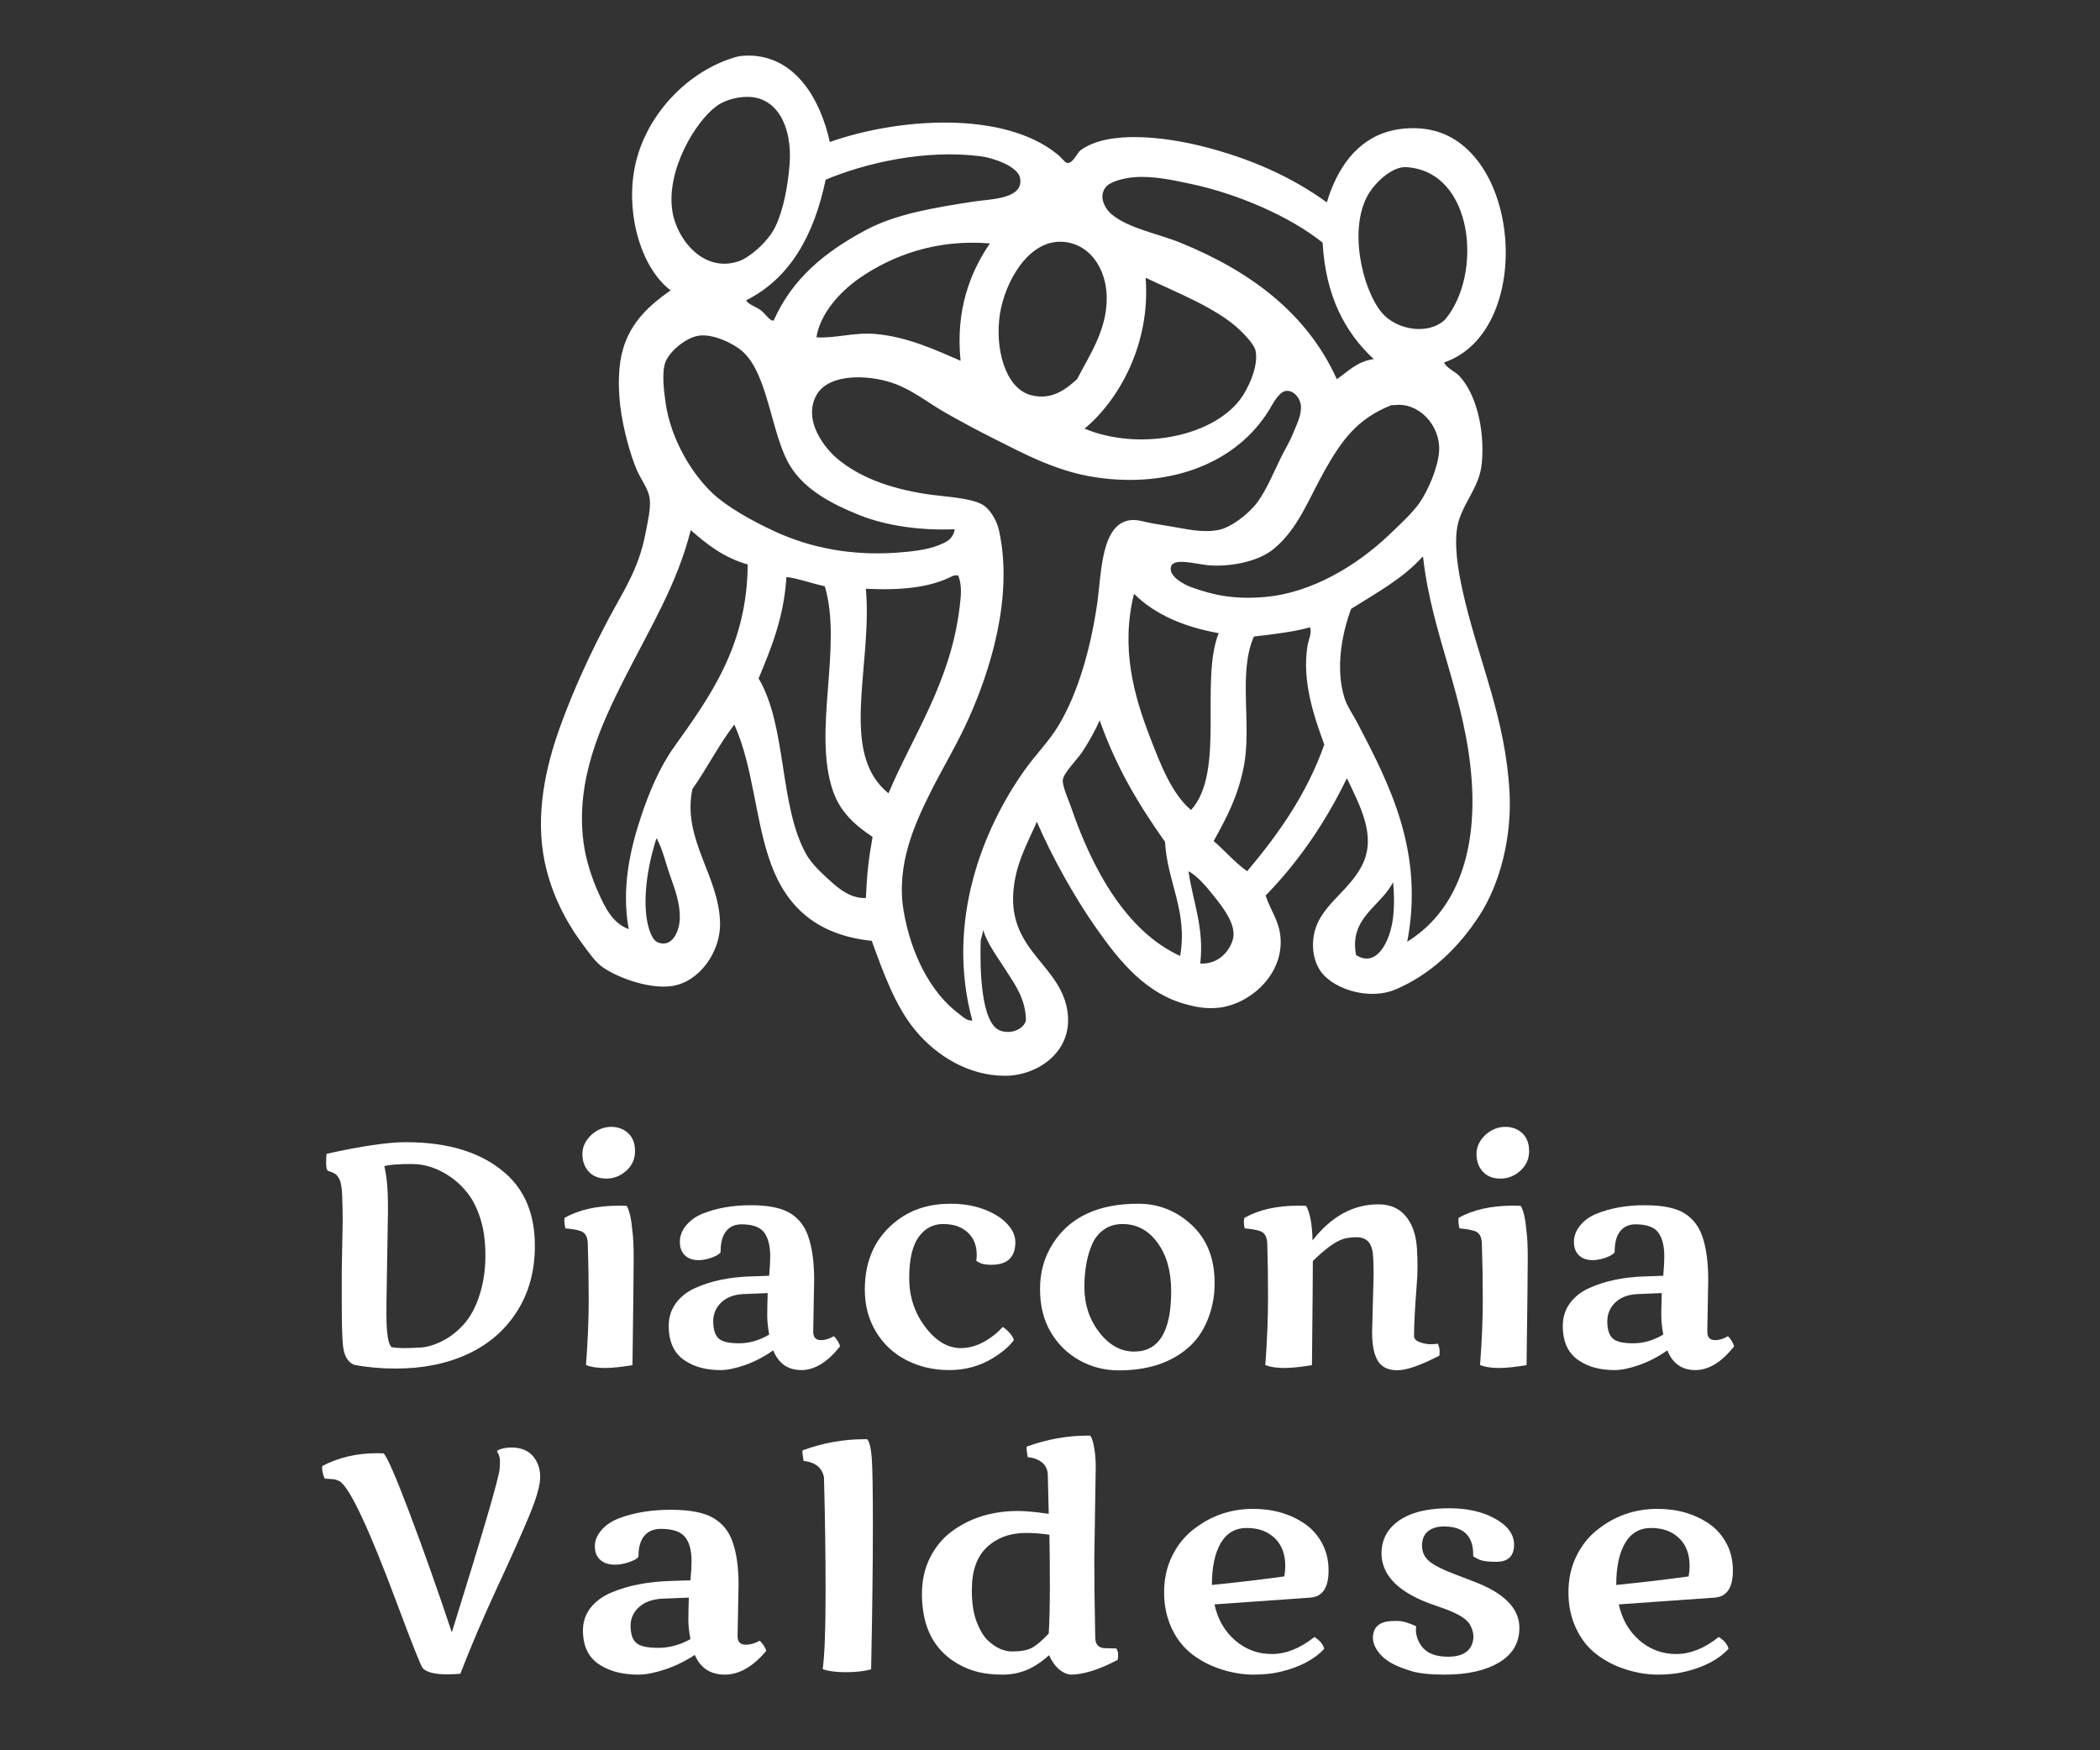 <?xml version="1.0" encoding="utf-8"?>
<!-- Generator: Adobe Illustrator 16.2.1, SVG Export Plug-In . SVG Version: 6.00 Build 0)  -->
<!DOCTYPE svg PUBLIC "-//W3C//DTD SVG 1.1//EN" "http://www.w3.org/Graphics/SVG/1.1/DTD/svg11.dtd">
<svg version="1.1" id="Livello_1" xmlns="http://www.w3.org/2000/svg" xmlns:xlink="http://www.w3.org/1999/xlink" x="0px" y="0px"
	 width="600px" height="500px" viewBox="0 0 600 500" enable-background="new 0 0 600 500" xml:space="preserve">
<rect x="0" y="0" width="600" height="500" fill="#333333" stroke="none"/>
<path fill-rule="evenodd" clip-rule="evenodd" fill="#FFFFFF" d="M237.096,40.567c19.174-6.784,49.52-9.205,65.127,3.594
	c1.396,1.144,2.027,2.392,2.873,2.393c1.539,0.004,2.676-2.908,3.592-3.591c7.988-5.964,24.518-3.752,34.719-1.196
	c13.785,3.449,25.654,8.763,35.678,16.043c2.914-9.614,8.416-17.782,17.957-20.353c3.643-0.982,8.24-1.168,12.213-0.24
	c25.705,5.997,28.854,57.607,3.352,66.325c0.646,1.582,3.027,2.485,4.311,3.83c4.602,4.83,7.367,14.797,6.465,24.902
	c-0.686,7.633-6.398,12.137-7.184,19.396c-0.668,6.14,0.834,13.697,2.393,20.111c4.424,18.196,11.541,33.871,12.691,54.348
	c0.744,13.231-2.807,26.509-8.621,35.453c-6.053,9.315-14.039,16.881-23.941,21.071c-7.916,3.354-18.951-0.375-22.031-6.224
	c-1.111-2.114-1.85-4.874-1.434-8.383c1.088-9.25,10.176-12.928,14.125-21.315c3.812-8.1-0.75-16.386-4.551-24.432
	c-6.174,12.739-13.885,23.954-23.225,33.529c1.5,4.607,4.256,7.583,4.309,13.18c0.094,10.182-9.354,18.177-18.197,18.916
	c-3.324,0.274-5.965-0.264-8.619-0.962c-11.566-3.021-19.014-12.029-25.861-21.788c-6.543-9.329-12.668-20.472-16.996-30.421
	c-2.883,6.575-6.07,12.056-6.707,19.88c-1.408,17.446,14.221,21.201,15.564,35.206c1.047,10.879-8.793,17.47-17.957,17.477
	c-10.316,0.01-19.422-5.645-25.379-12.69c-5.984-7.072-9.426-16.932-12.691-25.858c-15.375-1.6-24.137-9.39-28.734-21.798
	c-4.584-12.373-5.059-27.896-10.535-39.993c-4.396,5.739-7.799,12.473-11.971,18.437c-3.047,14.365,7.795,24.863,7.902,38.562
	c0.059,7.822-5.785,16.592-13.889,17.724c-6.703,0.931-16.162-2.716-20.113-5.749c-1.754-1.345-3.633-4.023-5.268-6.226
	c-4.746-6.389-8.836-14.183-10.775-23.233c-2.895-13.519,0.176-27.312,4.311-38.796c3.867-10.741,8.873-21.504,14.127-31.365
	c3.959-7.432,8.367-13.802,10.295-23.943c0.648-3.401,1.584-7.17,1.197-10.058c-0.346-2.598-2.373-5.161-3.592-7.899
	c-1.156-2.604-2.143-5.843-2.873-8.62c-1.639-6.243-2.803-13.143-2.154-20.592c0.98-11.254,7.404-17.235,14.607-22.269
	c-8.043-6.103-12.543-20.484-10.535-33.521c2.504-16.291,15.742-29.551,29.689-33.282c0.76-0.204,2.949-0.329,4.309-0.239
	C227.49,16.712,234.387,28.348,237.096,40.567z M204.771,30.272c-6.008,4.357-14.43,18.228-12.689,29.931
	c1.199,8.077,8.938,17.981,19.154,14.365c2.875-1.018,8.125-5.344,10.295-9.816c2.326-4.789,3.594-11.808,4.07-17.719
	c0.844-10.438-3.424-20.999-14.604-19.156C208.539,28.283,206.324,29.146,204.771,30.272z M247.391,65.71
	c8.676-4.636,19.779-6.428,30.889-8.142c4.791-0.737,14.283-0.662,13.168-6.703c-0.623-3.4-7.756-5.778-11.254-6.226
	c-15.926-2.042-33.016,1.96-44.295,6.703c-3.301,15.775-10.062,28.09-22.748,34.48c0.906,1.314,2.895,1.783,4.312,2.873
	c1.348,1.037,2.506,3.104,3.59,2.874C226.334,79.656,235.539,72.042,247.391,65.71z M401.828,47.752
	c-4.021-0.252-8.641,4.23-10.533,7.183c-6.352,9.907-2.051,27.905,3.592,34.479c4.162,4.85,13.156,6.414,17.957,1.918
	C423.711,78.505,421.129,48.961,401.828,47.752z M340.293,52.541c-5.287-1.13-10.979-2.35-16.285-1.915
	c-2.746,0.224-6.559,1.172-7.898,2.633c-2.383,2.595-0.561,6.207,1.438,7.902c4.832,4.099,13.268,5.557,19.633,8.142
	c20.01,8.121,36.246,20.146,44.777,39.027c3.195-2.233,5.771-5.082,10.535-5.748c-8.275-7.688-13.77-18.152-14.605-33.279
	C368.475,61.808,353.771,55.421,340.293,52.541z M316.109,83.19c-0.67-7.362-5.35-13.922-12.93-14.129
	c-9.484-0.259-16.047,11.511-17.477,20.593c-1.545,9.795,1.492,21.307,8.857,23.226c5.902,1.535,9.861-1.592,13.17-4.55
	C311.197,101.516,317.029,93.346,316.109,83.19z M245.715,79.357c-5.514,3.781-11.381,10.099-12.449,17
	c5.336,0.371,10.629-1.467,16.76-0.956c9.271,0.771,17.691,4.754,24.424,7.662c-1.465-14.524,2.756-25.303,8.379-33.521
	C267.557,68.268,255.055,72.955,245.715,79.357z M327.363,80.076c1.197,18.061-7.377,33.907-17.479,42.382
	c14.984,6.243,35.797,2.682,44.295-8.142c2.203-2.807,5.521-9.575,4.551-14.126c-0.359-1.686-2.863-4.342-4.311-5.747
	c-6.65-6.474-18.889-11.133-27.057-15.086C327.363,79.598,327.363,79.837,327.363,80.076z M245.477,147.119
	c-7.393-2.966-15.361-7.004-19.635-13.887c-5.562-8.961-6.211-26.087-13.646-32.805c-2.57-2.319-8.391-5.084-12.451-4.547
	c-3.939,0.519-8.988,4.922-9.818,8.14c-0.777,3.02-0.281,7.339,0.24,11.015c1.494,10.566,7.635,20.426,13.408,25.86
	c4.143,3.897,11.109,7.801,17.479,10.774c10.393,4.851,22.152,7.101,34.957,6.227c4.139-0.284,8.85-0.779,12.213-2.157
	c1.805-0.74,4.094-1.565,4.549-4.55C263.324,151.584,253.404,150.305,245.477,147.119z M292.645,220.145
	c3.35-4.723,7.061-8.337,9.82-12.931c5.525-9.216,9.137-21.892,11.008-34.714c1.248-8.55,1.006-23.243,9.82-23.944
	c1.795-0.141,4.123,0.646,5.982,0.959c2.074,0.35,3.961,0.68,5.75,0.957c3.531,0.55,8.178,1.793,12.93,0.958
	c3.662-0.643,8.717-4.524,11.256-7.899c2.609-3.475,4.703-8.656,6.941-13.171c1.057-2.133,2.268-3.998,3.355-6.705
	c0.99-2.475,2.467-5.216,2.154-7.902c-0.271-2.322-2.273-4.379-4.309-4.068c-2.004,0.305-3.697,3.727-4.793,5.506
	c-9.154,14.874-27.834,22.413-49.564,19.154c-11.119-1.665-20.373-6.677-29.449-11.253c-4.549-2.293-9.008-4.673-13.408-7.183
	c-4.244-2.422-8.365-5.634-12.93-7.662c-7.559-3.36-20.305-3.989-23.943,2.634c-3.973,7.229,2.4,15.098,5.744,17.958
	c6.549,5.597,15.395,8.705,25.623,10.297c4.777,0.743,12.148,0.972,15.803,2.873c2.35,1.222,4.346,4.521,5.027,7.662
	c4.182,19.246-2.832,40.458-8.621,53.391c-3.439,7.692-7.469,14.23-11.012,21.311c-4.592,9.178-9.838,20.845-7.662,33.772
	c2.057,12.235,7.645,23.389,15.803,29.458c1.078,0.803,2.25,2.1,3.828,1.911C270.15,263.338,280.785,236.884,292.645,220.145z
	 M397.518,115.752c-9.729,3.861-14.096,9.971-18.914,18.438c-4.543,7.987-7.701,17.007-14.846,22.746
	c-4.555,3.661-12.617,5.03-18.436,4.549c-3.523-0.289-10.074-2.316-10.777,0.481c-0.646,2.564,3.422,4.898,5.748,5.744
	c6.287,2.293,12.062,3.52,20.594,2.876c14.207-1.08,27.236-9.493,35.916-17.722c3.285-3.11,6.879-6.459,8.857-9.335
	c2.201-3.2,5.197-9.756,5.51-14.607c0.479-7.485-5.977-14.215-12.932-13.171C398.029,115.785,397.715,115.678,397.518,115.752z
	 M178.432,193.81c-6.777,13.38-13.998,28.885-11.73,46.693c0.641,5.039,2.373,10.35,4.309,14.609
	c1.887,4.152,4.002,8.637,8.619,10.303c-2.098-11.512,0.344-22.468,3.352-31.619c2.473-7.504,5.502-14.649,9.58-20.355
	c10.414-14.573,20.91-29.071,21.07-52.194c-6.791-1.908-11.656-5.742-16.281-9.816C193.551,166.713,185.686,179.492,178.432,193.81z
	 M386.027,173.937c-2.803,7.569-4.414,17.248-1.914,25.379c0.723,2.365,2.541,4.951,3.832,7.421
	c9.072,17.389,19.031,36.579,14.125,62.272c13.463-8.308,19.865-24.416,18.436-45.75c-1.592-23.721-11.375-41.616-13.887-63.929
	c-0.014-0.145-0.033-0.283-0.24-0.239C400.842,165.283,393.221,169.397,386.027,173.937z M272.055,164.601
	c-6.5,3.312-14.598,4.065-24.664,3.59c1.953,22.119-7.867,46.934,6.465,58.42c7.127-16.854,17.797-31.804,20.355-53.393
	c0.322-2.75,0.748-6.14-0.48-8.856C272.877,164.347,272.482,164.383,272.055,164.601z M224.885,164.839
	c-0.277,0.041-0.26,0.378-0.24,0.717c-0.822,11.229-4.359,19.74-7.9,28.254c8.141,13.709,5.805,36.396,13.648,50.29
	c1.613,2.853,4.482,5.427,6.943,7.659c2.605,2.37,5.832,4.9,10.055,4.792c0.348-7.437,0.773-11.036,1.918-17.484
	c-5.012-3.284-9.223-7.138-11.258-12.938c-6.006-17.126,2.77-41.304-2.391-58.657C231.963,166.698,228.771,165.421,224.885,164.839z
	 M328.561,210.57c3.086,8.009,6.258,16.186,11.732,20.831c9.867-10.801,2.449-36.833,7.9-50.521
	c-10-1.814-18.271-5.354-24.186-11.254C320.162,185.091,323.939,198.576,328.561,210.57z M358.252,181.836
	c-4.578,10.4-0.537,25.153-2.873,37.113c-1.674,8.574-4.953,14.727-8.621,21.316c3.281,2.789,6.018,6.114,9.578,8.62
	c8.852-10.548,16.951-21.846,22.029-36.163c-2.83-7.896-6.449-17.942-4.787-28.253c0.291-1.816,1.311-3.646,0.717-5.266
	C370.174,180.404,363.748,181.228,358.252,181.836z M309.166,214.878c-1.262,1.915-5.311,5.961-5.506,7.903
	c-0.182,1.794,1.646,5.716,2.393,7.899c6.131,17.855,15.838,35.418,31.127,42.399c2.236-12.786-3.693-21.101-4.311-32.577
	c-7.596-10.734-13.953-21.329-18.676-34.722C312.869,208.729,311.363,211.54,309.166,214.878z M184.658,261.582
	c0.26,2.335,1.287,6.915,3.352,7.665c4.346,1.582,6.16-3.696,6.227-6.946c0.086-4.117-1.355-8.187-2.633-11.738
	c-1.389-3.855-2.18-7.667-3.832-10.776c-0.014-0.147-0.035-0.284-0.24-0.238C185.9,244.591,183.75,253.396,184.658,261.582z
	 M342.924,275.234c5.211,0.361,8.488-3.658,9.342-6.947c1.004-3.862-2.414-8.462-4.789-11.499c-2.742-3.503-5.406-6.613-7.902-7.902
	C340.777,257.501,344.123,264.985,342.924,275.234z M387.463,272.839c5.844,3.738,9.674-3.8,10.537-10.538
	c0.449-3.501,0.297-8.314,0-10.302C394.68,258.863,385.33,262.099,387.463,272.839z M280.193,268.768
	c-0.219,7.644-0.025,23.45,5.51,25.621c2.84,1.112,6.688-0.143,7.424-2.876c-0.041-6.087-3.135-10.276-5.75-14.363
	c-2.496-3.907-5.383-7.735-6.465-11.497C280.768,266.905,280.209,268.234,280.193,268.768z"/>
<g>
	<path fill="#FFFFFF" d="M97.649,362.856l0.258-13.922c0-2.807-0.05-5.32-0.15-7.541c-0.101-2.22-0.358-3.724-0.773-4.512
		c-0.415-0.787-0.823-1.303-1.225-1.547c-0.401-0.243-0.802-0.437-1.203-0.58c-0.401-0.143-0.63-0.215-0.688-0.215
		c-0.458-0.114-0.688-0.881-0.688-2.299s0.058-2.299,0.172-2.643c9.969-2.205,17.503-3.309,22.602-3.309
		c12.175,0,21.628,2.937,28.359,8.809c5.672,4.928,8.508,11.859,8.508,20.797c0,7.162-1.704,13.414-5.113,18.756
		c-3.409,5.343-8.1,9.396-14.072,12.16c-5.973,2.765-12.826,4.146-20.561,4.146c-4.239,0-8.207-0.358-11.902-1.074
		c-1.891-0.773-2.965-2.75-3.223-5.93c-0.2-2.463-0.301-6.173-0.301-11.129V362.856z M110.841,346.399l-0.43,26.125v2.922
		c0,5.472,0.501,8.608,1.504,9.41c1.031,0.172,2.134,0.258,3.309,0.258s2.75-0.05,4.727-0.15c1.977-0.1,4.089-0.709,6.338-1.826
		s4.318-2.721,6.209-4.812c1.891-2.091,3.395-4.877,4.512-8.357s1.676-7.219,1.676-11.215s-0.451-7.455-1.354-10.377
		s-2.077-5.342-3.523-7.262c-1.446-1.919-3.115-3.537-5.006-4.855c-3.609-2.492-7.319-3.738-11.129-3.738s-6.431,0.201-7.863,0.602
		c0.688,3.008,1.031,6.574,1.031,10.699V346.399z"/>
	<path fill="#FFFFFF" d="M167.946,355.466c0-2.177-0.759-3.466-2.277-3.867c-0.974-0.314-2.349-0.544-4.125-0.688
		c-0.2-0.859-0.301-1.511-0.301-1.955c0-0.443,0.015-0.795,0.043-1.053c4.125-2.32,9.296-3.48,15.512-3.48
		c1.003,0,1.747,0.015,2.234,0.043c0.802,1.261,1.36,3.725,1.676,7.391c0.229,1.662,0.344,4.168,0.344,7.52
		s-0.114,13.55-0.344,30.594c-3.18,0.544-5.822,0.816-7.928,0.816s-3.889-0.272-5.35-0.816c0.516-6.903,0.773-13.084,0.773-18.541
		S168.118,360.651,167.946,355.466z M169.106,324.056c1.69-1.432,3.523-2.148,5.5-2.148s3.609,0.609,4.898,1.826
		c1.289,1.218,1.934,2.93,1.934,5.135c0,2.206-0.831,4.061-2.492,5.564s-3.56,2.256-5.693,2.256s-3.81-0.658-5.027-1.977
		c-1.218-1.317-1.826-3.008-1.826-5.07S167.302,325.718,169.106,324.056z"/>
	<path fill="#FFFFFF" d="M232.614,365.606l-0.258,14.438c0,0.144,0,0.287,0,0.43c0,1.576,0.745,2.363,2.234,2.363
		c1.146,0,2.363-0.372,3.652-1.117c0.401,0.344,0.78,0.824,1.139,1.439c0.358,0.616,0.565,1.096,0.623,1.439
		c-3.552,4.526-7.24,6.789-11.064,6.789s-6.495-1.876-8.014-5.629c-2.636,1.834-5.321,3.23-8.057,4.189s-5.085,1.439-7.047,1.439
		s-3.781-0.215-5.457-0.645s-3.229-1.117-4.662-2.062c-3.094-2.005-4.641-5.313-4.641-9.926c0-2.463,0.681-4.619,2.041-6.467
		s3.216-3.301,5.564-4.361c4.497-2.033,9.868-3.137,16.113-3.309l4.984-0.172c0.2-2.32,0.301-4.153,0.301-5.5
		c0-3.036-0.58-5.328-1.74-6.875s-3.315-2.32-6.467-2.32c-1.891,0-3.358,0.659-4.404,1.977c-1.046,1.318-1.568,3.266-1.568,5.844
		c0,0.344-0.487,0.76-1.461,1.246c-1.633,0.773-3.259,1.16-4.877,1.16s-2.907-0.458-3.867-1.375
		c-0.96-0.916-1.439-2.205-1.439-3.867c0-1.661,0.602-3.223,1.805-4.684s2.808-2.592,4.812-3.395
		c3.981-1.575,8.522-2.363,13.621-2.363c5.328,0,9.224,0.846,11.688,2.535c2.234,1.49,3.824,3.624,4.77,6.402
		C232.056,356.469,232.614,360.594,232.614,365.606z M219.767,381.247c-0.372-2.091-0.559-3.902-0.559-5.436
		c0-1.532,0.043-3.674,0.129-6.424l-5.973,0.258c-3.065,0-5.429,0.745-7.09,2.234c-1.661,1.49-2.492,3.352-2.492,5.586
		s0.487,3.839,1.461,4.812c0.974,0.975,2.943,1.461,5.908,1.461S216.988,382.909,219.767,381.247z"/>
	<path fill="#FFFFFF" d="M290.106,354.778c0,4.354-2.263,6.531-6.789,6.531c-1.547,0-2.664-0.179-3.352-0.537
		c-0.688-0.357-1.031-0.565-1.031-0.623c0.086-0.544,0.129-1.103,0.129-1.676c0-2.692-0.866-4.834-2.6-6.424
		s-4.061-2.385-6.982-2.385s-5.271,1.254-7.047,3.76c-1.776,2.507-2.664,6.396-2.664,11.666c0,5.271,1.525,9.926,4.576,13.965
		s6.452,6.059,10.205,6.059c3.237,0,6.474-1.303,9.711-3.91c0.745-0.602,1.489-1.317,2.234-2.148
		c0.63,0.401,1.282,0.967,1.955,1.697s1.081,1.426,1.225,2.084c-1.347,1.805-3.38,3.538-6.102,5.199
		c-3.724,2.234-7.835,3.352-12.332,3.352s-8.587-0.945-12.268-2.836s-6.581-4.598-8.701-8.121s-3.18-7.533-3.18-12.031
		c0-8.65,3.194-15.325,9.582-20.023c4.097-3.008,9.081-4.512,14.953-4.512c4.956,0,9.267,1.074,12.934,3.223
		c1.661,0.975,2.993,2.135,3.996,3.48C289.562,351.914,290.078,353.317,290.106,354.778z"/>
	<path fill="#FFFFFF" d="M347.04,366.509c0,3.753-0.673,7.276-2.02,10.57c-1.347,3.295-3.251,5.987-5.715,8.078
		c-4.956,4.211-11.501,6.316-19.637,6.316c-4.067,0-7.82-0.96-11.258-2.879s-6.173-4.604-8.207-8.057
		c-2.034-3.451-3.051-7.576-3.051-12.375c0-4.798,1.231-9.116,3.695-12.955c4.841-7.562,12.962-11.344,24.363-11.344
		c5.729,0,10.757,1.963,15.082,5.887C344.791,353.848,347.04,359.434,347.04,366.509z M309.829,367.755
		c0,4.898,1.418,9.182,4.254,12.848c2.836,3.667,6.159,5.5,9.969,5.5c7.047,0,10.57-5.743,10.57-17.23
		c0-5.7-1.304-10.326-3.91-13.879c-2.606-3.552-5.93-5.328-9.969-5.328c-2.034,0-3.796,0.516-5.285,1.547s-2.621,2.421-3.395,4.168
		C310.574,358.731,309.829,362.856,309.829,367.755z"/>
	<path fill="#FFFFFF" d="M392.028,380.56l0.43-16.371c0-3.724-0.122-6.072-0.365-7.047c-0.243-0.974-0.552-1.704-0.924-2.191
		c-0.802-1.002-1.977-1.504-3.523-1.504s-2.864,0.172-3.953,0.516c-2.234,0.745-5.099,2.836-8.594,6.273
		c0,3.725-0.086,13.636-0.258,29.734c-3.18,0.544-5.829,0.816-7.949,0.816s-3.91-0.272-5.371-0.816
		c0.516-6.961,0.773-13.385,0.773-19.271s-0.071-10.964-0.215-15.232c0-2.177-0.773-3.466-2.32-3.867
		c-0.974-0.314-2.349-0.544-4.125-0.688c-0.172-0.744-0.258-1.339-0.258-1.783c0-0.443,0.058-0.852,0.172-1.225
		c4.125-2.32,9.253-3.48,15.383-3.48c1.003,0,1.747,0.015,2.234,0.043c1.117,1.92,1.733,5.214,1.848,9.883
		c5.356-6.875,11.63-10.312,18.82-10.312c3.323,0,5.923,1.125,7.799,3.373c1.876,2.249,2.943,5.293,3.201,9.131
		c0.114,1.748,0.172,3.495,0.172,5.242c0,1.748-0.086,3.639-0.258,5.672c-0.487,6.188-0.73,10.929-0.73,14.223
		c0,0.745,0.53,1.318,1.59,1.719c1.06,0.401,2.099,0.602,3.115,0.602s1.712-0.057,2.084-0.172c0.344,0.773,0.516,1.482,0.516,2.127
		s-0.028,1.082-0.086,1.311c-5.356,2.778-9.353,4.168-11.988,4.168s-4.497-0.896-5.586-2.686S392.028,384.227,392.028,380.56z"/>
	<path fill="#FFFFFF" d="M423.396,355.466c0-2.177-0.759-3.466-2.277-3.867c-0.974-0.314-2.349-0.544-4.125-0.688
		c-0.2-0.859-0.301-1.511-0.301-1.955c0-0.443,0.015-0.795,0.043-1.053c4.125-2.32,9.296-3.48,15.512-3.48
		c1.003,0,1.747,0.015,2.234,0.043c0.802,1.261,1.36,3.725,1.676,7.391c0.229,1.662,0.344,4.168,0.344,7.52
		s-0.114,13.55-0.344,30.594c-3.18,0.544-5.822,0.816-7.928,0.816s-3.889-0.272-5.35-0.816c0.516-6.903,0.773-13.084,0.773-18.541
		S423.567,360.651,423.396,355.466z M424.556,324.056c1.69-1.432,3.523-2.148,5.5-2.148s3.609,0.609,4.898,1.826
		c1.289,1.218,1.934,2.93,1.934,5.135c0,2.206-0.831,4.061-2.492,5.564s-3.56,2.256-5.693,2.256s-3.81-0.658-5.027-1.977
		c-1.218-1.317-1.826-3.008-1.826-5.07S422.751,325.718,424.556,324.056z"/>
	<path fill="#FFFFFF" d="M488.063,365.606l-0.258,14.438c0,0.144,0,0.287,0,0.43c0,1.576,0.745,2.363,2.234,2.363
		c1.146,0,2.363-0.372,3.652-1.117c0.401,0.344,0.78,0.824,1.139,1.439c0.358,0.616,0.565,1.096,0.623,1.439
		c-3.552,4.526-7.24,6.789-11.064,6.789s-6.495-1.876-8.014-5.629c-2.636,1.834-5.321,3.23-8.057,4.189s-5.085,1.439-7.047,1.439
		s-3.781-0.215-5.457-0.645s-3.229-1.117-4.662-2.062c-3.094-2.005-4.641-5.313-4.641-9.926c0-2.463,0.681-4.619,2.041-6.467
		s3.216-3.301,5.564-4.361c4.497-2.033,9.868-3.137,16.113-3.309l4.984-0.172c0.2-2.32,0.301-4.153,0.301-5.5
		c0-3.036-0.58-5.328-1.74-6.875s-3.315-2.32-6.467-2.32c-1.891,0-3.358,0.659-4.404,1.977c-1.046,1.318-1.568,3.266-1.568,5.844
		c0,0.344-0.487,0.76-1.461,1.246c-1.633,0.773-3.259,1.16-4.877,1.16s-2.907-0.458-3.867-1.375
		c-0.96-0.916-1.439-2.205-1.439-3.867c0-1.661,0.602-3.223,1.805-4.684s2.808-2.592,4.812-3.395
		c3.981-1.575,8.522-2.363,13.621-2.363c5.328,0,9.224,0.846,11.688,2.535c2.234,1.49,3.824,3.624,4.77,6.402
		C487.505,356.469,488.063,360.594,488.063,365.606z M475.216,381.247c-0.372-2.091-0.559-3.902-0.559-5.436
		c0-1.532,0.043-3.674,0.129-6.424l-5.973,0.258c-3.065,0-5.429,0.745-7.09,2.234c-1.661,1.49-2.492,3.352-2.492,5.586
		s0.487,3.839,1.461,4.812c0.974,0.975,2.943,1.461,5.908,1.461S472.438,382.909,475.216,381.247z"/>
	<path fill="#FFFFFF" d="M142.748,419.692c0.062-0.458,0.093-1.217,0.093-2.277c0-1.06-0.276-1.977-0.827-2.75
		c0-0.286,0.443-0.551,1.332-0.795c0.889-0.243,1.794-0.365,2.713-0.365c2.729,0,4.789,0.81,6.184,2.428
		c1.395,1.619,2.093,3.609,2.093,5.973s-1.02,6.002-3.058,10.914c-2.039,4.913-5.119,11.816-9.241,20.711
		c-4.123,8.895-7.625,17.095-10.506,24.6c-1.134,0.114-2.36,0.172-3.679,0.172c-3.77,0-6.145-0.616-7.125-1.848
		c-0.553-0.716-2.975-6.817-7.266-18.305c-8.092-21.656-13.578-33.329-16.459-35.02c-0.674-0.344-1.318-0.537-1.932-0.58
		s-1.126-0.078-1.539-0.107c-0.414-0.028-0.667-0.043-0.76-0.043c-0.613-1.432-0.843-2.635-0.689-3.609
		c4.659-2.435,9.84-3.652,15.541-3.652c0.889,0,1.547,0.015,1.977,0.043c1.012,0.975,3.455,6.582,7.333,16.822
		c3.878,10.241,7.931,21.678,12.161,34.311C137.891,438.098,142.441,422.558,142.748,419.692z"/>
	<path fill="#FFFFFF" d="M211.016,452.606l-0.275,14.438c0,0.144,0,0.287,0,0.43c0,1.576,0.797,2.363,2.391,2.363
		c1.226,0,2.529-0.372,3.908-1.117c0.429,0.344,0.835,0.824,1.219,1.439c0.383,0.616,0.604,1.096,0.666,1.439
		c-3.801,4.526-7.746,6.789-11.839,6.789c-4.092,0-6.95-1.876-8.575-5.629c-2.82,1.834-5.693,3.23-8.62,4.189
		s-5.44,1.439-7.54,1.439s-4.046-0.215-5.839-0.645s-3.456-1.117-4.988-2.062c-3.311-2.005-4.966-5.313-4.966-9.926
		c0-2.463,0.729-4.619,2.184-6.467c1.456-1.848,3.441-3.301,5.955-4.361c4.811-2.033,10.559-3.137,17.24-3.309l5.334-0.172
		c0.214-2.32,0.321-4.153,0.321-5.5c0-3.036-0.62-5.328-1.862-6.875c-1.241-1.547-3.548-2.32-6.919-2.32
		c-2.022,0-3.595,0.659-4.713,1.977c-1.119,1.318-1.679,3.266-1.679,5.844c0,0.344-0.521,0.76-1.562,1.246
		c-1.747,0.773-3.486,1.16-5.219,1.16c-1.731,0-3.111-0.458-4.138-1.375c-1.026-0.916-1.54-2.205-1.54-3.867
		c0-1.661,0.644-3.223,1.932-4.684c1.287-1.461,3.003-2.592,5.148-3.395c4.26-1.575,9.119-2.363,14.574-2.363
		c5.701,0,9.869,0.846,12.506,2.535c2.391,1.49,4.092,3.624,5.104,6.402C210.418,443.469,211.016,447.594,211.016,452.606z
		 M197.27,468.247c-0.398-2.091-0.598-3.902-0.598-5.436c0-1.532,0.045-3.674,0.138-6.424l-6.392,0.258
		c-3.279,0-5.809,0.745-7.586,2.234c-1.777,1.49-2.666,3.352-2.666,5.586s0.521,3.839,1.562,4.812
		c1.042,0.975,3.15,1.461,6.322,1.461S194.296,469.909,197.27,468.247z"/>
	<path fill="#FFFFFF" d="M235.422,422.056c-0.521-2.778-2.468-4.354-5.84-4.727c-0.214-1.403-0.321-2.198-0.321-2.385
		c0-0.186,0.015-0.394,0.046-0.623c5.793-2.119,11.662-3.18,17.609-3.18c0.275,0,0.566,0,0.873,0
		c0.645,0.773,1.072,2.571,1.287,5.393c0.215,2.822,0.322,9.382,0.322,19.68c0,10.299-0.168,23.855-0.506,40.67
		c-2.022,0.544-4.444,0.816-7.264,0.816c-2.82,0-5.012-0.301-6.575-0.902c0.552-3.838,0.827-11.157,0.827-21.957
		C235.881,444.042,235.729,433.113,235.422,422.056z"/>
	<path fill="#FFFFFF" d="M313.068,419.005l-0.414,26.469c0,6.102,0.092,13.521,0.276,22.258c0,1.92,0.843,2.951,2.528,3.094
		c0.368,0.029,0.936,0.043,1.701,0.043s1.363,0.015,1.793,0.043c0.338,0.545,0.506,1.117,0.506,1.719s-0.045,1.117-0.138,1.547
		c-5.333,2.807-9.823,4.211-13.472,4.211c-2.544-0.373-4.582-2.22-6.114-5.543c-2.177,1.948-4.321,3.359-6.437,4.232
		s-4.414,1.311-6.896,1.311s-4.744-0.236-6.781-0.709c-2.039-0.473-4.055-1.281-6.047-2.428c-1.992-1.146-3.724-2.578-5.195-4.297
		c-3.31-3.867-4.965-9.08-4.965-15.641c0-3.81,0.766-7.247,2.299-10.312c1.532-3.064,3.586-5.557,6.16-7.477
		c5.271-3.924,11.602-5.887,18.988-5.887c2.115,0,5.043,0.272,8.782,0.816l-0.276-11.344c-0.092-1.432-0.666-2.563-1.724-3.395
		c-1.058-0.83-2.399-1.317-4.022-1.461c-0.215-1.403-0.322-2.198-0.322-2.385c0-0.186,0.016-0.394,0.046-0.623
		c5.793-2.091,11.57-3.137,17.333-3.137c0.275,0,0.552,0,0.828,0c0.428,0.545,0.797,1.676,1.104,3.395
		C312.915,415.224,313.068,417.058,313.068,419.005z M293.16,437.911c-4.536,0-8.252,1.347-11.148,4.039
		c-2.896,2.693-4.346,6.775-4.346,12.246c0,3.753,0.468,6.811,1.402,9.174c0.936,2.363,1.97,4.09,3.104,5.178
		c2.238,2.148,4.582,3.223,7.035,3.223c2.451,0,4.322-0.344,5.609-1.031s2.896-2.048,4.827-4.082
		c0.214-3.781,0.321-8.386,0.321-13.814c0-5.428-0.045-10.233-0.137-14.416C297.559,438.083,295.337,437.911,293.16,437.911z"/>
	<path fill="#FFFFFF" d="M352.877,468.591c3.004,2.607,6.513,3.91,10.528,3.91c4.015,0,8.062-1.618,12.138-4.855
		c1.533,0.945,2.467,2.062,2.805,3.352c-2.82,3.065-6.988,5.257-12.506,6.574c-2.237,0.544-4.82,0.816-7.746,0.816
		c-2.928,0-5.955-0.494-9.081-1.482s-5.924-2.428-8.391-4.318c-2.468-1.891-4.422-4.375-5.862-7.455
		c-1.441-3.079-2.16-6.495-2.16-10.248c0-3.752,0.735-7.154,2.207-10.205c1.471-3.051,3.416-5.55,5.838-7.498
		c5.059-4.096,10.852-6.145,17.38-6.145c5.731,0,10.696,1.447,14.896,4.34c2.023,1.433,3.641,3.287,4.852,5.564
		c1.21,2.277,1.816,4.849,1.816,7.713c0,4.898-1.732,7.477-5.195,7.734l-27.402,1.934
		C347.911,462.562,349.873,465.984,352.877,468.591z M364.188,439.372c-2.023-1.919-4.675-2.879-7.955-2.879
		c-3.279,0-5.762,1.439-7.447,4.318c-1.687,2.879-2.529,6.868-2.529,11.967c7.633-0.773,14.529-1.59,20.689-2.449
		c0.184-1.031,0.276-2.02,0.276-2.965C367.222,443.956,366.21,441.292,364.188,439.372z"/>
	<path fill="#FFFFFF" d="M396.225,463.22c0.705-0.114,1.725-0.172,3.058-0.172s3.104,0.502,5.311,1.504
		c-0.03,0.229-0.046,0.659-0.046,1.289c0,0.631,0.16,1.404,0.482,2.32c0.322,0.917,0.82,1.762,1.494,2.535
		c1.472,1.719,3.893,2.578,7.265,2.578c3.371,0,5.578-1.06,6.62-3.18c0.889-1.947,0.736-3.967-0.459-6.059
		c-0.89-1.547-3.265-3.021-7.127-4.426c-0.644-0.229-1.533-0.544-2.666-0.945c-10.177-3.408-15.326-8.336-15.448-14.781
		c0-2.922,0.874-5.385,2.62-7.391c3.311-3.752,8.904-5.629,16.781-5.629c5.18,0,9.556,1.003,13.127,3.008
		c3.57,2.006,5.355,4.469,5.355,7.391c0,3.266-1.701,4.898-5.103,4.898c-2.422,0-4.123-0.25-5.104-0.752
		c-0.981-0.501-1.472-0.78-1.472-0.838c0-0.172,0-0.329,0-0.473c0-5.356-2.789-8.035-8.367-8.035c-1.932,0-3.457,0.466-4.574,1.396
		c-1.12,0.932-1.679,2.292-1.679,4.082c0,1.791,0.682,3.273,2.046,4.447c1.363,1.175,4,2.492,7.908,3.953s6.414,2.449,7.518,2.965
		c6.896,3.123,10.344,7.162,10.344,12.117c0,4.297-1.938,7.599-5.816,9.904c-3.877,2.306-9.033,3.459-15.471,3.459
		c-4.26,0-7.479-0.344-9.654-1.031c-2.178-0.688-3.824-1.317-4.943-1.891c-1.119-0.572-2.039-1.174-2.758-1.805
		c-0.721-0.63-1.326-1.289-1.816-1.977c-1.318-1.805-1.701-3.638-1.149-5.5C392.961,464.609,394.202,463.621,396.225,463.22z"/>
	<path fill="#FFFFFF" d="M468.4,468.591c3.004,2.607,6.513,3.91,10.528,3.91c4.015,0,8.062-1.618,12.138-4.855
		c1.533,0.945,2.467,2.062,2.805,3.352c-2.82,3.065-6.988,5.257-12.506,6.574c-2.237,0.544-4.82,0.816-7.746,0.816
		c-2.928,0-5.955-0.494-9.081-1.482s-5.924-2.428-8.391-4.318c-2.468-1.891-4.422-4.375-5.862-7.455
		c-1.441-3.079-2.16-6.495-2.16-10.248c0-3.752,0.735-7.154,2.207-10.205c1.471-3.051,3.416-5.55,5.838-7.498
		c5.059-4.096,10.852-6.145,17.38-6.145c5.731,0,10.696,1.447,14.896,4.34c2.023,1.433,3.641,3.287,4.852,5.564
		c1.21,2.277,1.816,4.849,1.816,7.713c0,4.898-1.732,7.477-5.195,7.734l-27.402,1.934
		C463.435,462.562,465.396,465.984,468.4,468.591z M479.711,439.372c-2.023-1.919-4.675-2.879-7.955-2.879
		c-3.279,0-5.762,1.439-7.447,4.318c-1.687,2.879-2.529,6.868-2.529,11.967c7.633-0.773,14.529-1.59,20.689-2.449
		c0.184-1.031,0.276-2.02,0.276-2.965C482.745,443.956,481.733,441.292,479.711,439.372z"/>
</g>
</svg>
